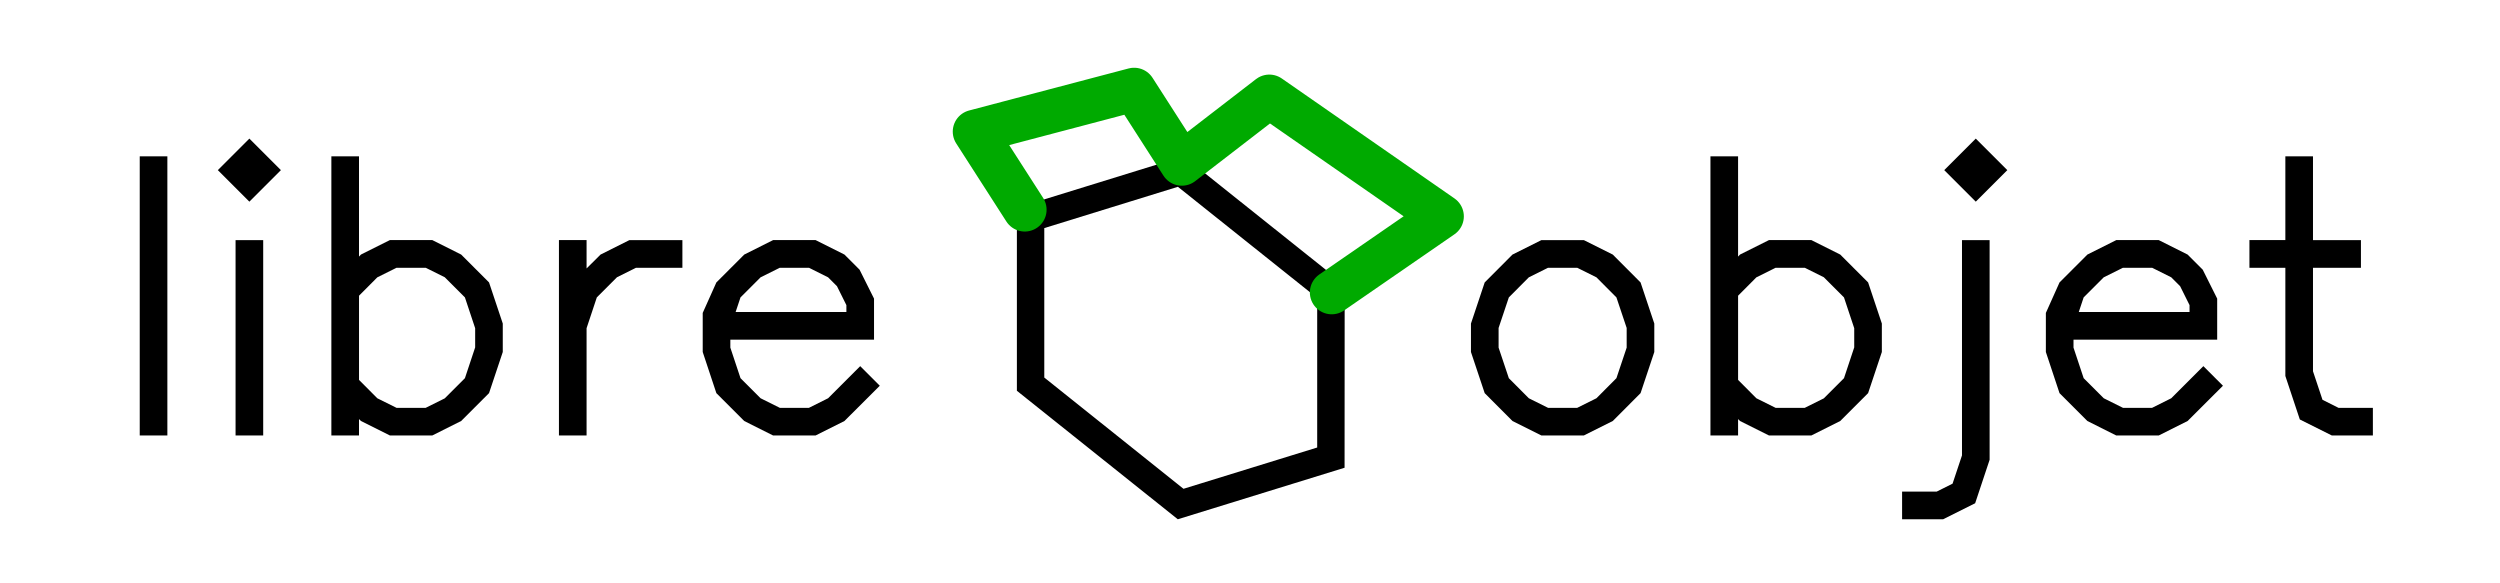 <?xml version="1.0" encoding="UTF-8" standalone="no"?>
<!-- Created with Inkscape (http://www.inkscape.org/) -->

<svg
   xmlns:dc="http://purl.org/dc/elements/1.1/"
   xmlns:cc="http://creativecommons.org/ns#"
   xmlns:rdf="http://www.w3.org/1999/02/22-rdf-syntax-ns#"
   xmlns:svg="http://www.w3.org/2000/svg"
   xmlns="http://www.w3.org/2000/svg"
   xmlns:sodipodi="http://sodipodi.sourceforge.net/DTD/sodipodi-0.dtd"
   xmlns:inkscape="http://www.inkscape.org/namespaces/inkscape"
   width="300"
   height="70"
   viewBox="0 0 300 70"
   id="svg4149"
   version="1.1"
   inkscape:version="0.91 r13725"
   sodipodi:docname="liber-objet-logo.svg">
  <defs
     id="defs4151" />
  <sodipodi:namedview
     id="base"
     pagecolor="#ffffff"
     bordercolor="#666666"
     borderopacity="1.0"
     inkscape:pageopacity="0.0"
     inkscape:pageshadow="2"
     inkscape:zoom="4.11"
     inkscape:cx="150.03971"
     inkscape:cy="35"
     inkscape:document-units="px"
     inkscape:current-layer="layer1"
     showgrid="false"
     units="px"
     inkscape:window-width="1890"
     inkscape:window-height="1061"
     inkscape:window-x="0"
     inkscape:window-y="0"
     inkscape:window-maximized="1" />
  <g
     inkscape:label="Calque 1"
     inkscape:groupmode="layer"
     id="layer1"
     transform="translate(0,-982.362)">
    <path
       inkscape:connector-curvature="0"
       style="color:#000000;font-style:normal;font-variant:normal;font-weight:normal;font-stretch:normal;font-size:medium;line-height:normal;font-family:Sans;-inkscape-font-specification:Sans;text-indent:0;text-align:start;text-decoration:none;text-decoration-line:none;letter-spacing:normal;word-spacing:normal;text-transform:none;direction:ltr;block-progression:tb;writing-mode:lr-tb;baseline-shift:baseline;text-anchor:start;display:inline;overflow:visible;visibility:visible;fill:#000000;fill-opacity:1;stroke:none;stroke-width:10.63;marker:none;enable-background:accumulate"
       d="m 29.924,998.994 -3.784,3.784 3.784,3.784 3.784,-3.784 -3.784,-3.784 z m 207.17,0 -3.784,3.784 3.784,3.784 3.784,-3.784 -3.784,-3.784 z m -220.326,2.126 0,33.499 3.316,0 0,-33.499 -3.316,0 z m 22.996,0 0,33.499 3.316,0 0,-1.97 0.234,0.233 3.472,1.736 5.091,0 3.462,-1.736 3.345,-3.345 1.648,-4.935 0,-3.413 -1.648,-4.935 -3.345,-3.345 -3.462,-1.736 -5.091,0 -3.472,1.736 -0.234,0.245 0,-12.034 -3.316,0 z m 102.274,0 -20.012,6.183 0,21.953 19.31,15.419 20.012,-6.183 0.012,-21.953 -19.32,-15.419 z m 63.215,0 0,33.499 3.316,0 0,-1.97 0.234,0.233 3.472,1.736 5.091,0 3.462,-1.736 3.345,-3.345 1.648,-4.935 0,-3.413 -1.648,-4.935 -3.345,-3.345 -3.462,-1.736 -5.091,0 -3.472,1.736 -0.234,0.245 0,-12.034 -3.316,0 z m 68.989,0 0,10.054 -4.311,0 0,3.326 4.311,0 0,12.98 1.736,5.218 3.842,1.921 4.925,0 0,-3.316 -1.658,0 -2.467,0 -1.921,-0.965 -1.141,-3.423 0,-12.415 5.754,0 0,-3.326 -5.754,0 0,-10.054 -3.316,0 z m -132.896,3.657 16.716,13.342 0,17.945 -16.043,4.954 -16.706,-13.351 0,-17.934 16.033,-4.955 z m -113.079,6.398 0,23.445 3.316,0 0,-23.445 -3.316,0 z m 38.805,0 0,23.445 3.316,0 0,-12.873 1.229,-3.696 2.419,-2.419 2.272,-1.131 5.578,0 0,-3.326 -6.359,0 -3.462,1.736 -1.677,1.667 0,-3.404 -3.316,0 z m 25.698,0 -3.462,1.736 -3.345,3.345 -1.638,3.657 0,4.691 1.638,4.935 3.345,3.345 3.462,1.736 5.1,0 3.462,-1.736 4.242,-4.233 -2.35,-2.351 -3.852,3.852 -2.302,1.151 -3.491,0 -2.311,-1.151 -2.409,-2.409 -1.219,-3.667 0,-0.956 17.242,0 0,-4.925 -1.736,-3.472 -1.814,-1.814 -3.462,-1.736 -5.1,0 z m 92.199,0 -3.472,1.736 -3.335,3.345 -1.648,4.935 0,3.413 1.648,4.935 3.335,3.345 3.472,1.736 5.091,0 3.472,-1.736 3.335,-3.345 1.648,-4.935 0,-3.413 -1.648,-4.935 -3.335,-3.345 -3.472,-1.736 -5.091,0 z m 50.469,0 0,25.834 -1.131,3.393 -1.911,0.956 -2.487,0 -1.658,0 0,3.316 4.925,0 3.842,-1.921 1.736,-5.217 0,-26.361 -3.316,0 z m 18.51,0 -3.462,1.736 -3.345,3.345 -1.638,3.657 0,4.691 1.638,4.935 3.345,3.345 3.462,1.736 5.101,0 3.462,-1.736 4.242,-4.233 -2.35,-2.351 -3.852,3.852 -2.302,1.151 -3.491,0 -2.311,-1.151 -2.409,-2.409 -1.219,-3.667 0,-0.956 17.242,0 0,-4.925 -1.736,-3.472 -1.814,-1.814 -3.462,-1.736 -5.101,0 z m -206.38,3.326 3.53,0 2.272,1.131 2.419,2.419 1.229,3.696 0,2.302 -1.229,3.696 -2.419,2.419 -2.292,1.141 -3.491,0 -2.311,-1.151 -2.194,-2.204 0,-10.103 2.194,-2.204 2.292,-1.141 z m 45.992,0 3.53,0 2.282,1.141 1.063,1.063 1.131,2.272 0,0.829 -13.293,0 0.585,-1.755 2.409,-2.409 2.292,-1.141 z m 92.189,0 3.53,0 2.292,1.141 2.399,2.409 1.229,3.667 0,2.36 -1.229,3.667 -2.399,2.409 -2.311,1.151 -3.491,0 -2.311,-1.151 -2.399,-2.409 -1.229,-3.667 0,-2.36 1.229,-3.667 2.399,-2.409 2.292,-1.141 z m 27.307,0 3.53,0 2.272,1.131 2.419,2.419 1.229,3.696 0,2.302 -1.229,3.696 -2.419,2.419 -2.292,1.141 -3.491,0 -2.311,-1.151 -2.194,-2.204 0,-10.103 2.194,-2.204 2.292,-1.141 z m 41.682,0 3.53,0 2.282,1.141 1.063,1.063 1.131,2.272 0,0.829 -13.293,0 0.585,-1.755 2.409,-2.409 2.292,-1.141 z"
       id="path3233" />
    <path
       style="fill:none;stroke:#00aa00;stroke-width:5.241;stroke-linecap:round;stroke-linejoin:round;stroke-miterlimit:4;stroke-dasharray:none;stroke-opacity:1"
       d="m 122.97,1007.527 -6.019,-9.37 19.146,-5.045 5.724,8.914 10.498,-8.094 20.722,14.392 -13.238,9.133"
       id="path4263"
       inkscape:connector-curvature="0"
       sodipodi:nodetypes="ccccccc" />
  </g>
</svg>
